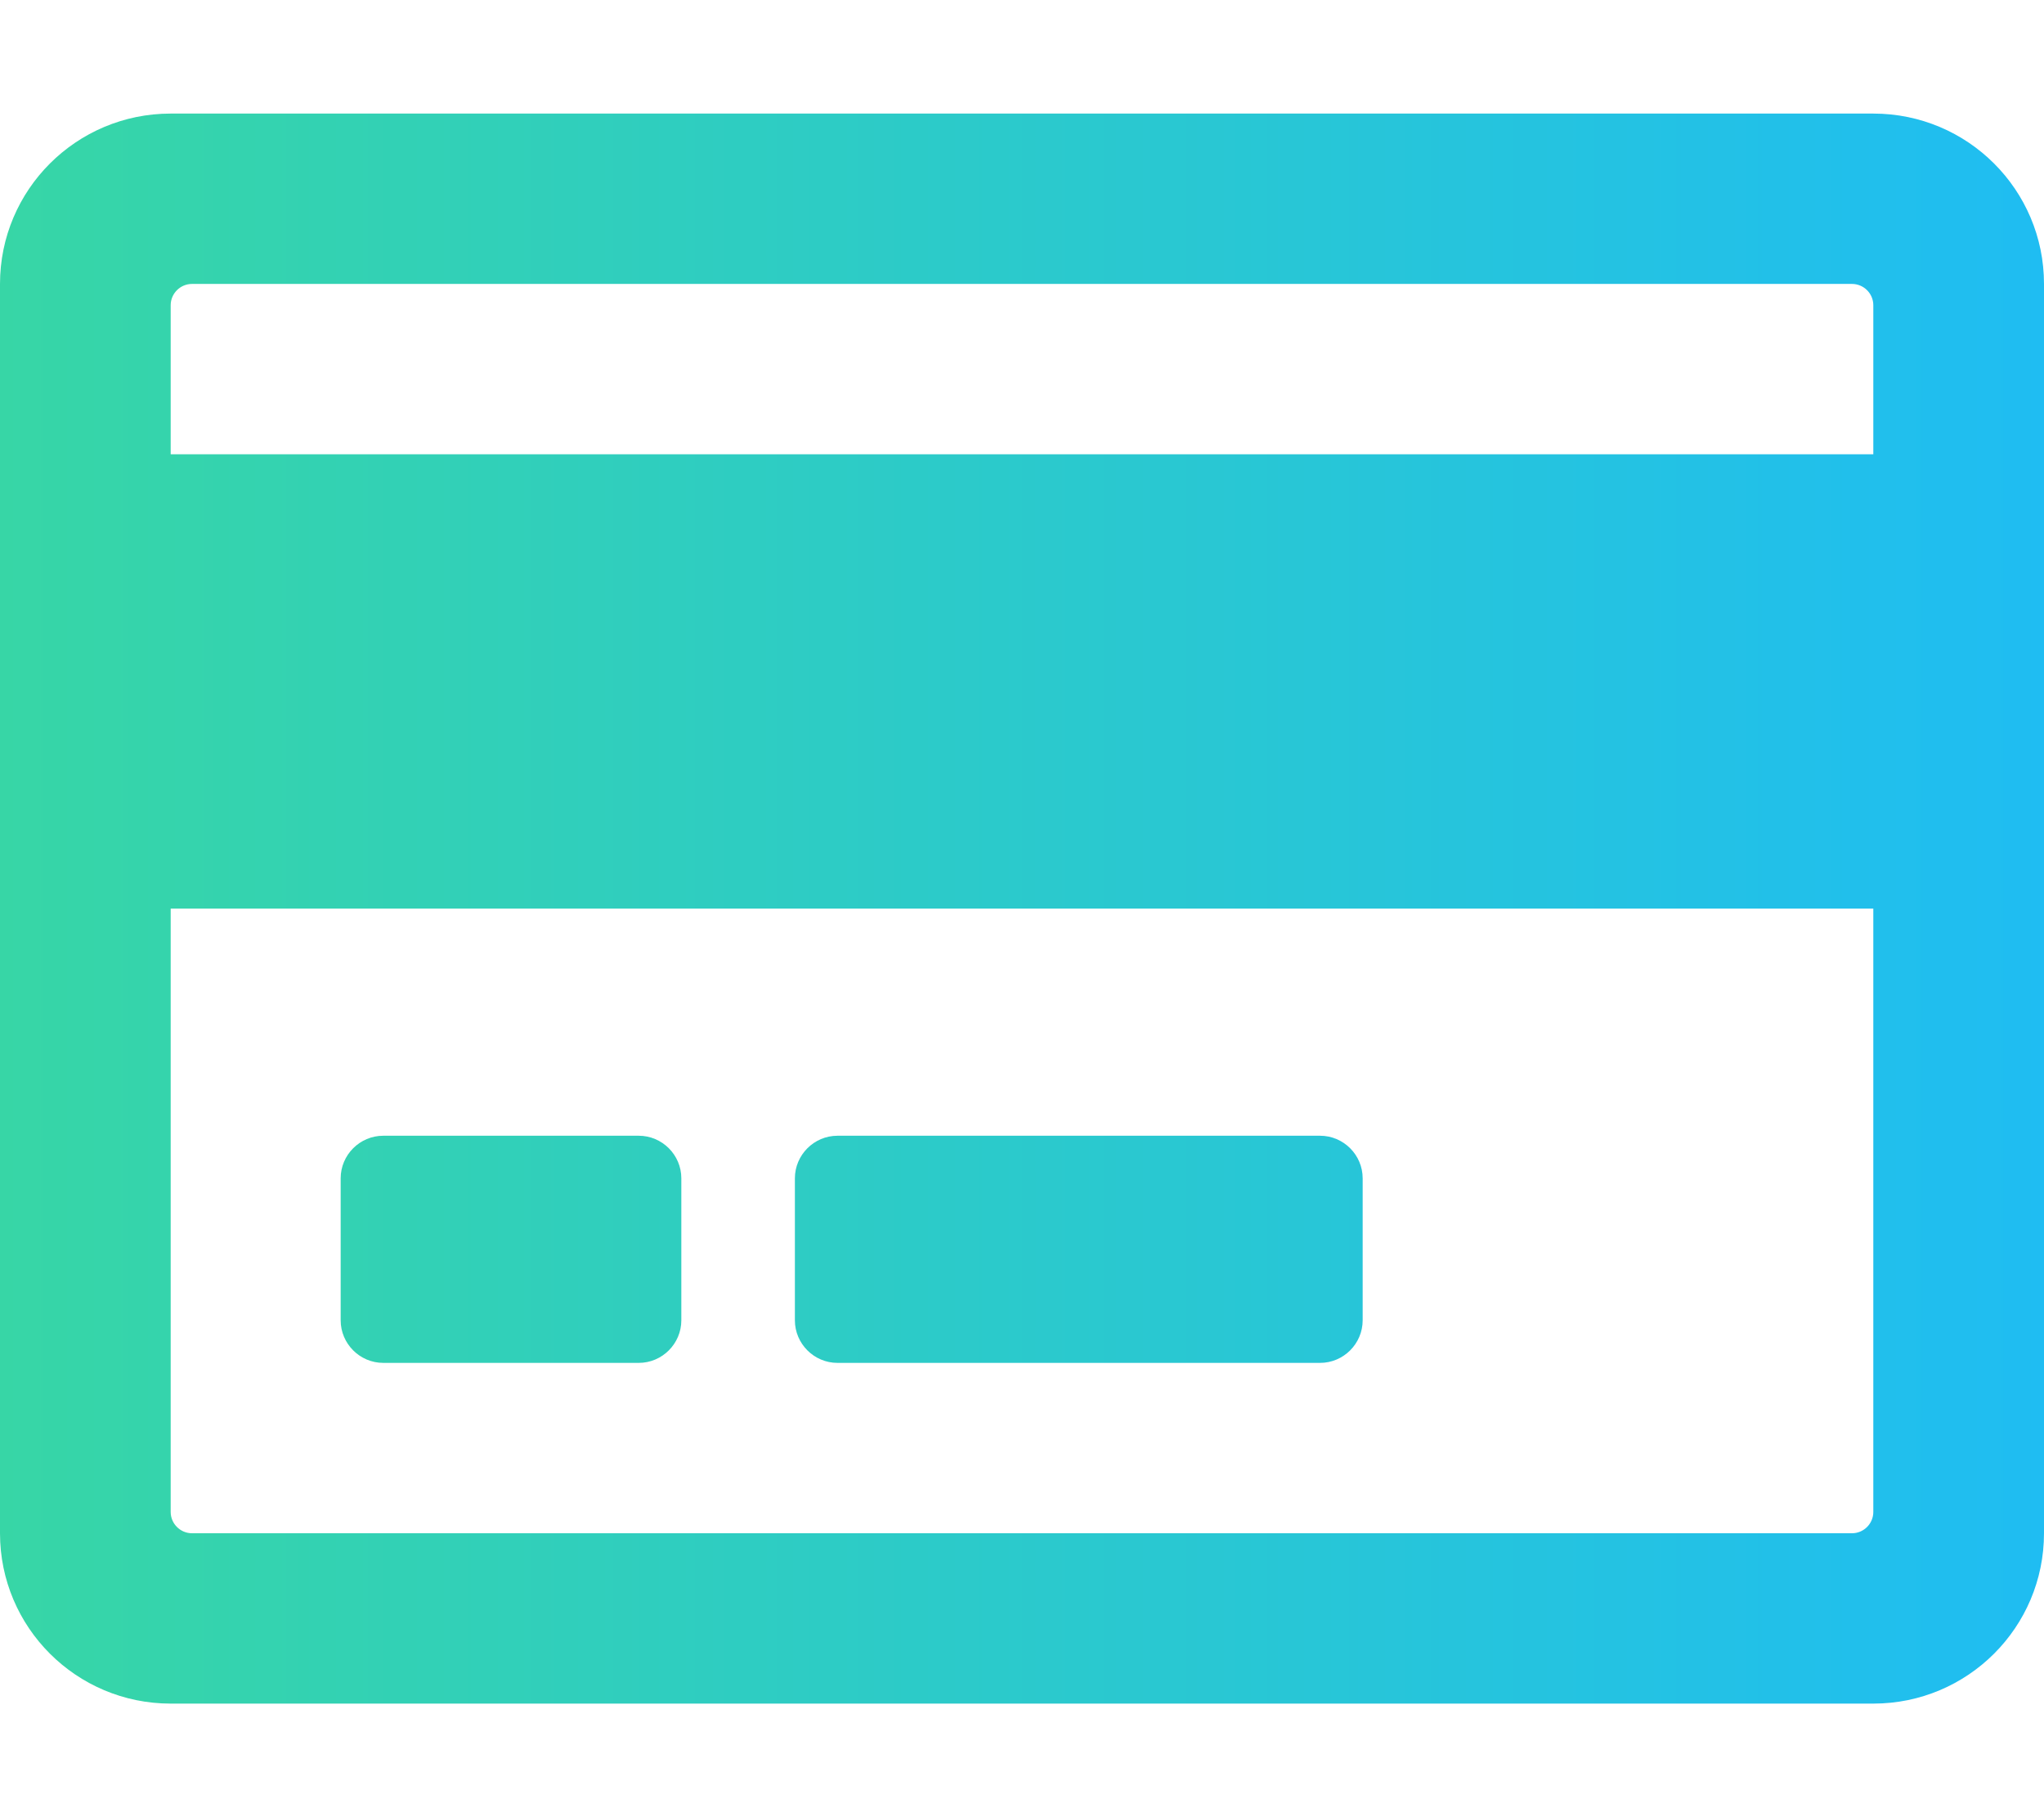 <?xml version="1.0" encoding="utf-8"?>
<!-- Generator: Adobe Illustrator 21.1.0, SVG Export Plug-In . SVG Version: 6.00 Build 0)  -->
<svg version="1.1" id="Layer_1" xmlns="http://www.w3.org/2000/svg" xmlns:xlink="http://www.w3.org/1999/xlink" x="0px" y="0px"
	 width="576px" height="512px" viewBox="0 0 576 512" style="enable-background:new 0 0 576 512;" xml:space="preserve">
<style type="text/css">
	.st0{fill:url(#SVGID_1_);}
</style>
<linearGradient id="SVGID_1_" gradientUnits="userSpaceOnUse" x1="0" y1="256" x2="576" y2="256">
	<stop  offset="0" style="stop-color:#37D6A6"/>
	<stop  offset="1" style="stop-color:#1FBDF2"/>
</linearGradient>
<path class="st0" d="M527.9,32H48.1C21.5,32,0,53.5,0,80v352c0,26.5,21.5,48,48.1,48h479.8c26.6,0,48.1-21.5,48.1-48V80
	C576,53.5,554.5,32,527.9,32L527.9,32z M54.1,80h467.8c3.3,0,6,2.7,6,6v42H48.1V86C48.1,82.7,50.8,80,54.1,80z M521.9,432H54.1
	c-3.3,0-6-2.7-6-6V256h479.8v170C527.9,429.3,525.2,432,521.9,432z M192,332v40c0,6.6-5.4,12-12,12h-72c-6.6,0-12-5.4-12-12v-40
	c0-6.6,5.4-12,12-12h72C186.6,320,192,325.4,192,332z M384,332v40c0,6.6-5.4,12-12,12H236c-6.6,0-12-5.4-12-12v-40
	c0-6.6,5.4-12,12-12h136C378.6,320,384,325.4,384,332z"/>
</svg>
